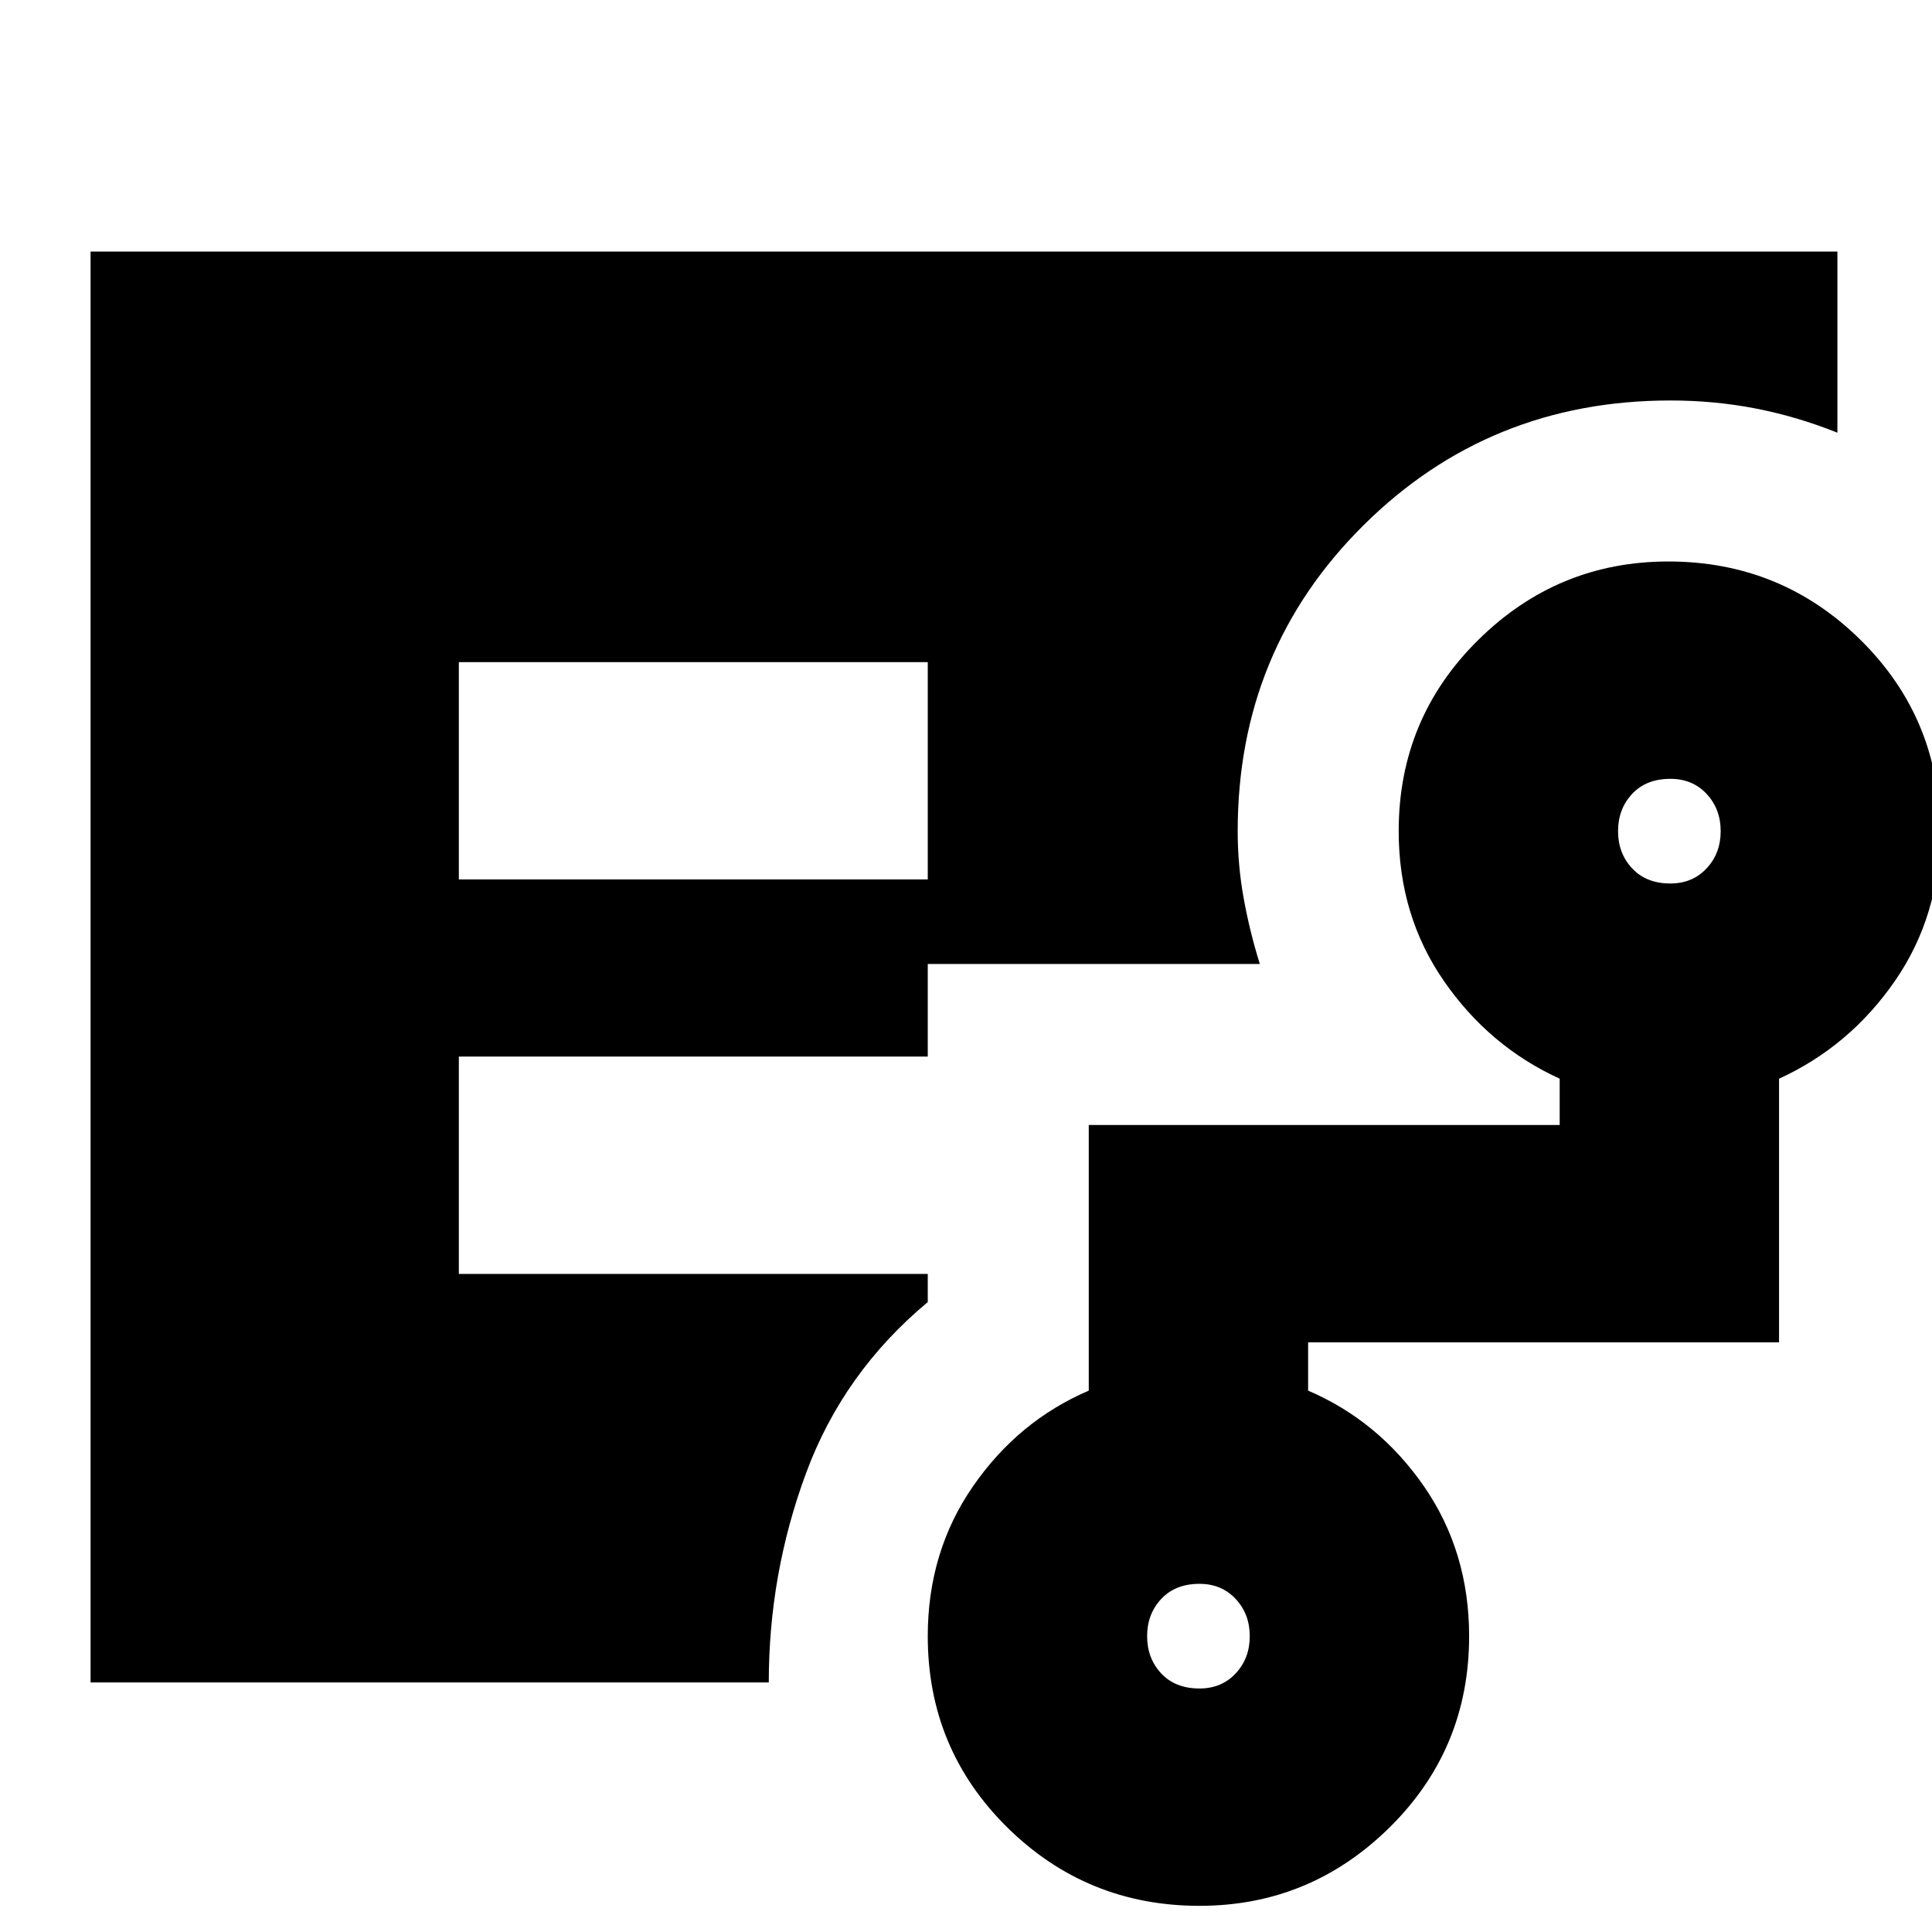 <svg xmlns="http://www.w3.org/2000/svg" height="24" width="24"><path d="M5.7 10.925h5.825v-2.7H5.7ZM1.125 20.9V3.125h21.7v2.25q-.5-.2-1.013-.3-.512-.1-1.062-.1-2.25 0-3.812 1.55-1.563 1.55-1.563 3.8 0 .425.075.837.075.413.2.813h-4.125v1.15H5.7v2.7h5.825v.35q-1.05.875-1.512 2.125-.463 1.25-.463 2.6Zm13.775.075q.275 0 .45-.187.175-.188.175-.463t-.175-.462q-.175-.188-.45-.188-.3 0-.475.188-.175.187-.175.462t.175.463q.175.187.475.187Zm5.85-10q.275 0 .45-.188.175-.187.175-.462t-.175-.463q-.175-.187-.45-.187-.3 0-.475.187-.175.188-.175.463t.175.462q.175.188.475.188Zm-5.85 12.7q-1.4 0-2.388-.975-.987-.975-.987-2.375 0-1.05.563-1.863.562-.812 1.437-1.187v-3.3h5.85V13.4q-.875-.4-1.437-1.212-.563-.813-.563-1.863 0-1.4.988-2.375.987-.975 2.362-.975 1.4 0 2.388.975.987.975.987 2.375 0 1.05-.562 1.863Q22.975 13 22.1 13.4v3.275h-5.85v.6q.875.375 1.438 1.187.562.813.562 1.863 0 1.4-.987 2.375-.988.975-2.363.975Z"/></svg>